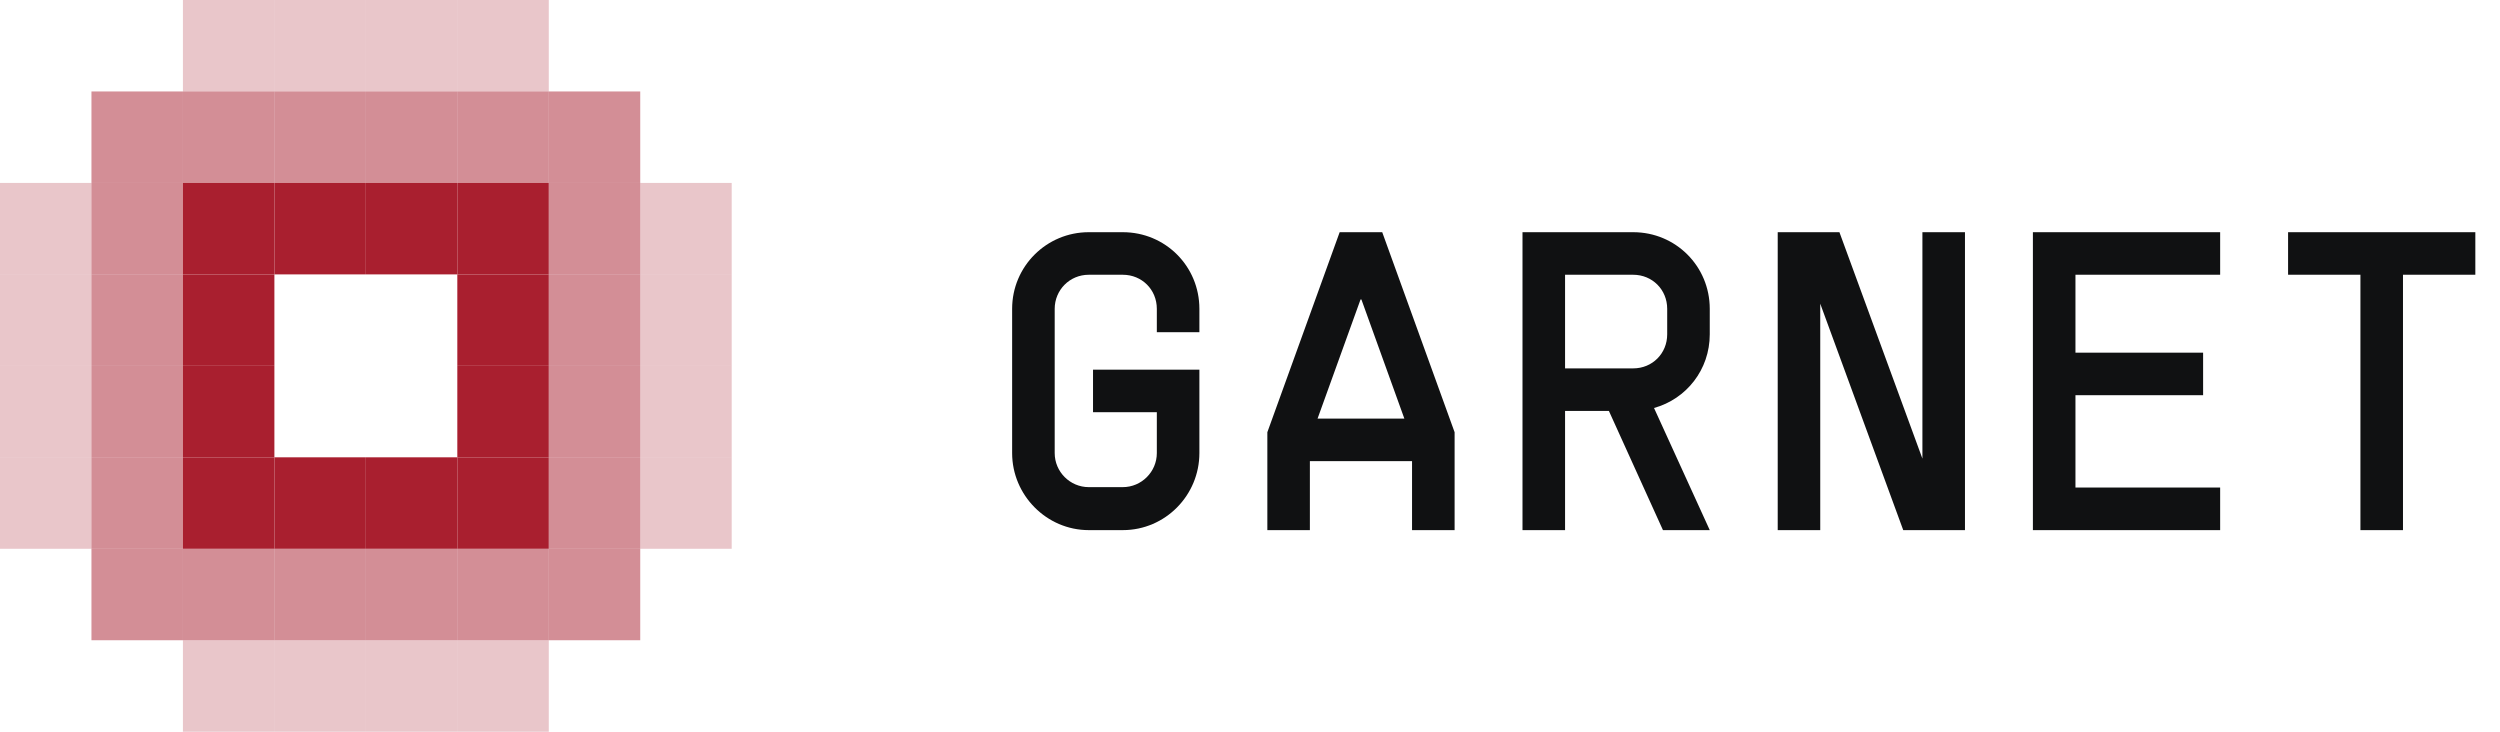 <svg xmlns="http://www.w3.org/2000/svg" width="82" height="24" fill="none" viewBox="0 0 82 24"><g clip-path="url(#clip0_11396_21061)"><path fill="#101112" d="M35.851 12.125H39.34V14.861C39.34 16.243 38.224 17.388 36.828 17.388H35.711C34.329 17.388 33.198 16.243 33.198 14.861V10.129C33.198 8.733 34.329 7.616 35.711 7.616H36.828C38.224 7.616 39.34 8.733 39.34 10.129V10.897H37.944V10.129C37.944 9.501 37.456 9.012 36.828 9.012H35.711C35.083 9.012 34.594 9.515 34.594 10.129V14.861C34.594 15.475 35.097 15.978 35.711 15.978H36.828C37.442 15.978 37.944 15.475 37.944 14.861V13.521H35.851V12.125ZM42.964 17.388H41.569V14.177L43.941 7.616H45.337L47.711 14.177V17.388H46.315V15.126H42.964V17.388ZM43.216 13.73H46.063L44.654 9.822H44.626L43.216 13.73ZM56.08 17.388H54.545L52.772 13.479H51.334V17.388H49.938V7.616H53.568C54.964 7.616 56.08 8.733 56.08 10.129V10.966C56.08 12.125 55.313 13.088 54.252 13.382L56.08 17.388ZM51.334 12.083H53.568C54.196 12.083 54.684 11.595 54.684 10.966V10.129C54.684 9.501 54.196 9.012 53.568 9.012H51.334V12.083ZM63.055 7.616H64.451V17.388H62.426L59.704 9.961V17.388H58.309V7.616H60.333L63.055 15.043V7.616ZM72.821 7.616V9.012H68.075V11.567H72.262V12.963H68.075V15.992H72.821V17.388H66.679V7.616H72.821ZM75.049 7.616H81.191V9.012H78.818V17.388H77.422V9.012H75.049V7.616Z"/><path fill="#A91F2F" fill-opacity=".5" d="M6 3V6H9V3H6Z"/><path fill="#A91F2F" fill-opacity=".5" d="M3 3V6H6V3H3Z"/><path fill="#A91F2F" d="M6 6V9H9V6H6Z"/><path fill="#A91F2F" d="M9 6V9H12V6H9Z"/><path fill="#A91F2F" d="M12 6V9H15V6H12Z"/><path fill="#A91F2F" d="M15 6V9H18V6H15Z"/><path fill="#A91F2F" d="M6 9V12H9V9H6Z"/><path fill="#A91F2F" d="M15 9V12H18V9H15Z"/><path fill="#A91F2F" d="M6 12V15H9V12H6Z"/><path fill="#A91F2F" d="M15 12V15H18V12H15Z"/><path fill="#A91F2F" d="M6 15V18H9V15H6Z"/><path fill="#A91F2F" d="M15 15V18H18V15H15Z"/><path fill="#A91F2F" d="M12 15V18H15V15H12Z"/><path fill="#A91F2F" d="M9 15V18H12V15H9Z"/><path fill="#A91F2F" fill-opacity=".5" d="M3 6V9H6V6H3Z"/><path fill="#A91F2F" fill-opacity=".5" d="M12 3V6H15V3H12Z"/><path fill="#A91F2F" fill-opacity=".5" d="M15 3V6H18V3H15Z"/><path fill="#A91F2F" fill-opacity=".5" d="M18 3V6H21V3H18Z"/><path fill="#A91F2F" fill-opacity=".5" d="M9 3V6H12V3H9Z"/><path fill="#A91F2F" fill-opacity=".25" d="M6 24V21H9V24H6Z"/><path fill="#A91F2F" fill-opacity=".25" d="M6 3V0H9V3H6Z"/><path fill="#A91F2F" fill-opacity=".25" d="M12 24V21H15V24H12Z"/><path fill="#A91F2F" fill-opacity=".25" d="M12 3V0H15V3H12Z"/><path fill="#A91F2F" fill-opacity=".5" d="M12 21V18H15V21H12Z"/><path fill="#A91F2F" fill-opacity=".5" d="M15 21V18H18V21H15Z"/><path fill="#A91F2F" fill-opacity=".25" d="M9 24V21H12V24H9Z"/><path fill="#A91F2F" fill-opacity=".25" d="M9 3V0H12V3H9Z"/><path fill="#A91F2F" fill-opacity=".25" d="M15 24V21H18V24H15Z"/><path fill="#A91F2F" fill-opacity=".25" d="M15 3V0H18V3H15Z"/><path fill="#A91F2F" fill-opacity=".5" d="M9 21V18H12V21H9Z"/><path fill="#A91F2F" fill-opacity=".5" d="M6 21V18H9V21H6Z"/><path fill="#A91F2F" fill-opacity=".25" d="M0 9H3V12H0V9Z"/><path fill="#A91F2F" fill-opacity=".25" d="M0 6H3V9H0V6Z"/><path fill="#A91F2F" fill-opacity=".5" d="M3 12H6V15H3V12Z"/><path fill="#A91F2F" fill-opacity=".5" d="M3 15H6V18H3V15Z"/><path fill="#A91F2F" fill-opacity=".5" d="M3 18H6V21H3V18Z"/><path fill="#A91F2F" fill-opacity=".25" d="M0 12H3V15H0V12Z"/><path fill="#A91F2F" fill-opacity=".25" d="M0 15H3V18H0V15Z"/><path fill="#A91F2F" fill-opacity=".5" d="M3 9H6V12H3V9Z"/><path fill="#A91F2F" fill-opacity=".25" d="M24 6H21V9H24V6Z"/><path fill="#A91F2F" fill-opacity=".25" d="M24 12H21V15H24V12Z"/><path fill="#A91F2F" fill-opacity=".5" d="M21 6H18V9H21V6Z"/><path fill="#A91F2F" fill-opacity=".5" d="M21 12H18V15H21V12Z"/><path fill="#A91F2F" fill-opacity=".5" d="M21 15H18V18H21V15Z"/><path fill="#A91F2F" fill-opacity=".5" d="M21 18H18V21H21V18Z"/><path fill="#A91F2F" fill-opacity=".25" d="M24 9H21V12H24V9Z"/><path fill="#A91F2F" fill-opacity=".25" d="M24 15H21V18H24V15Z"/><path fill="#A91F2F" fill-opacity=".5" d="M21 9H18V12H21V9Z"/></g><defs><clipPath id="clip0_11396_21061"><rect width="82" height="24" fill="#fff"/></clipPath></defs></svg>